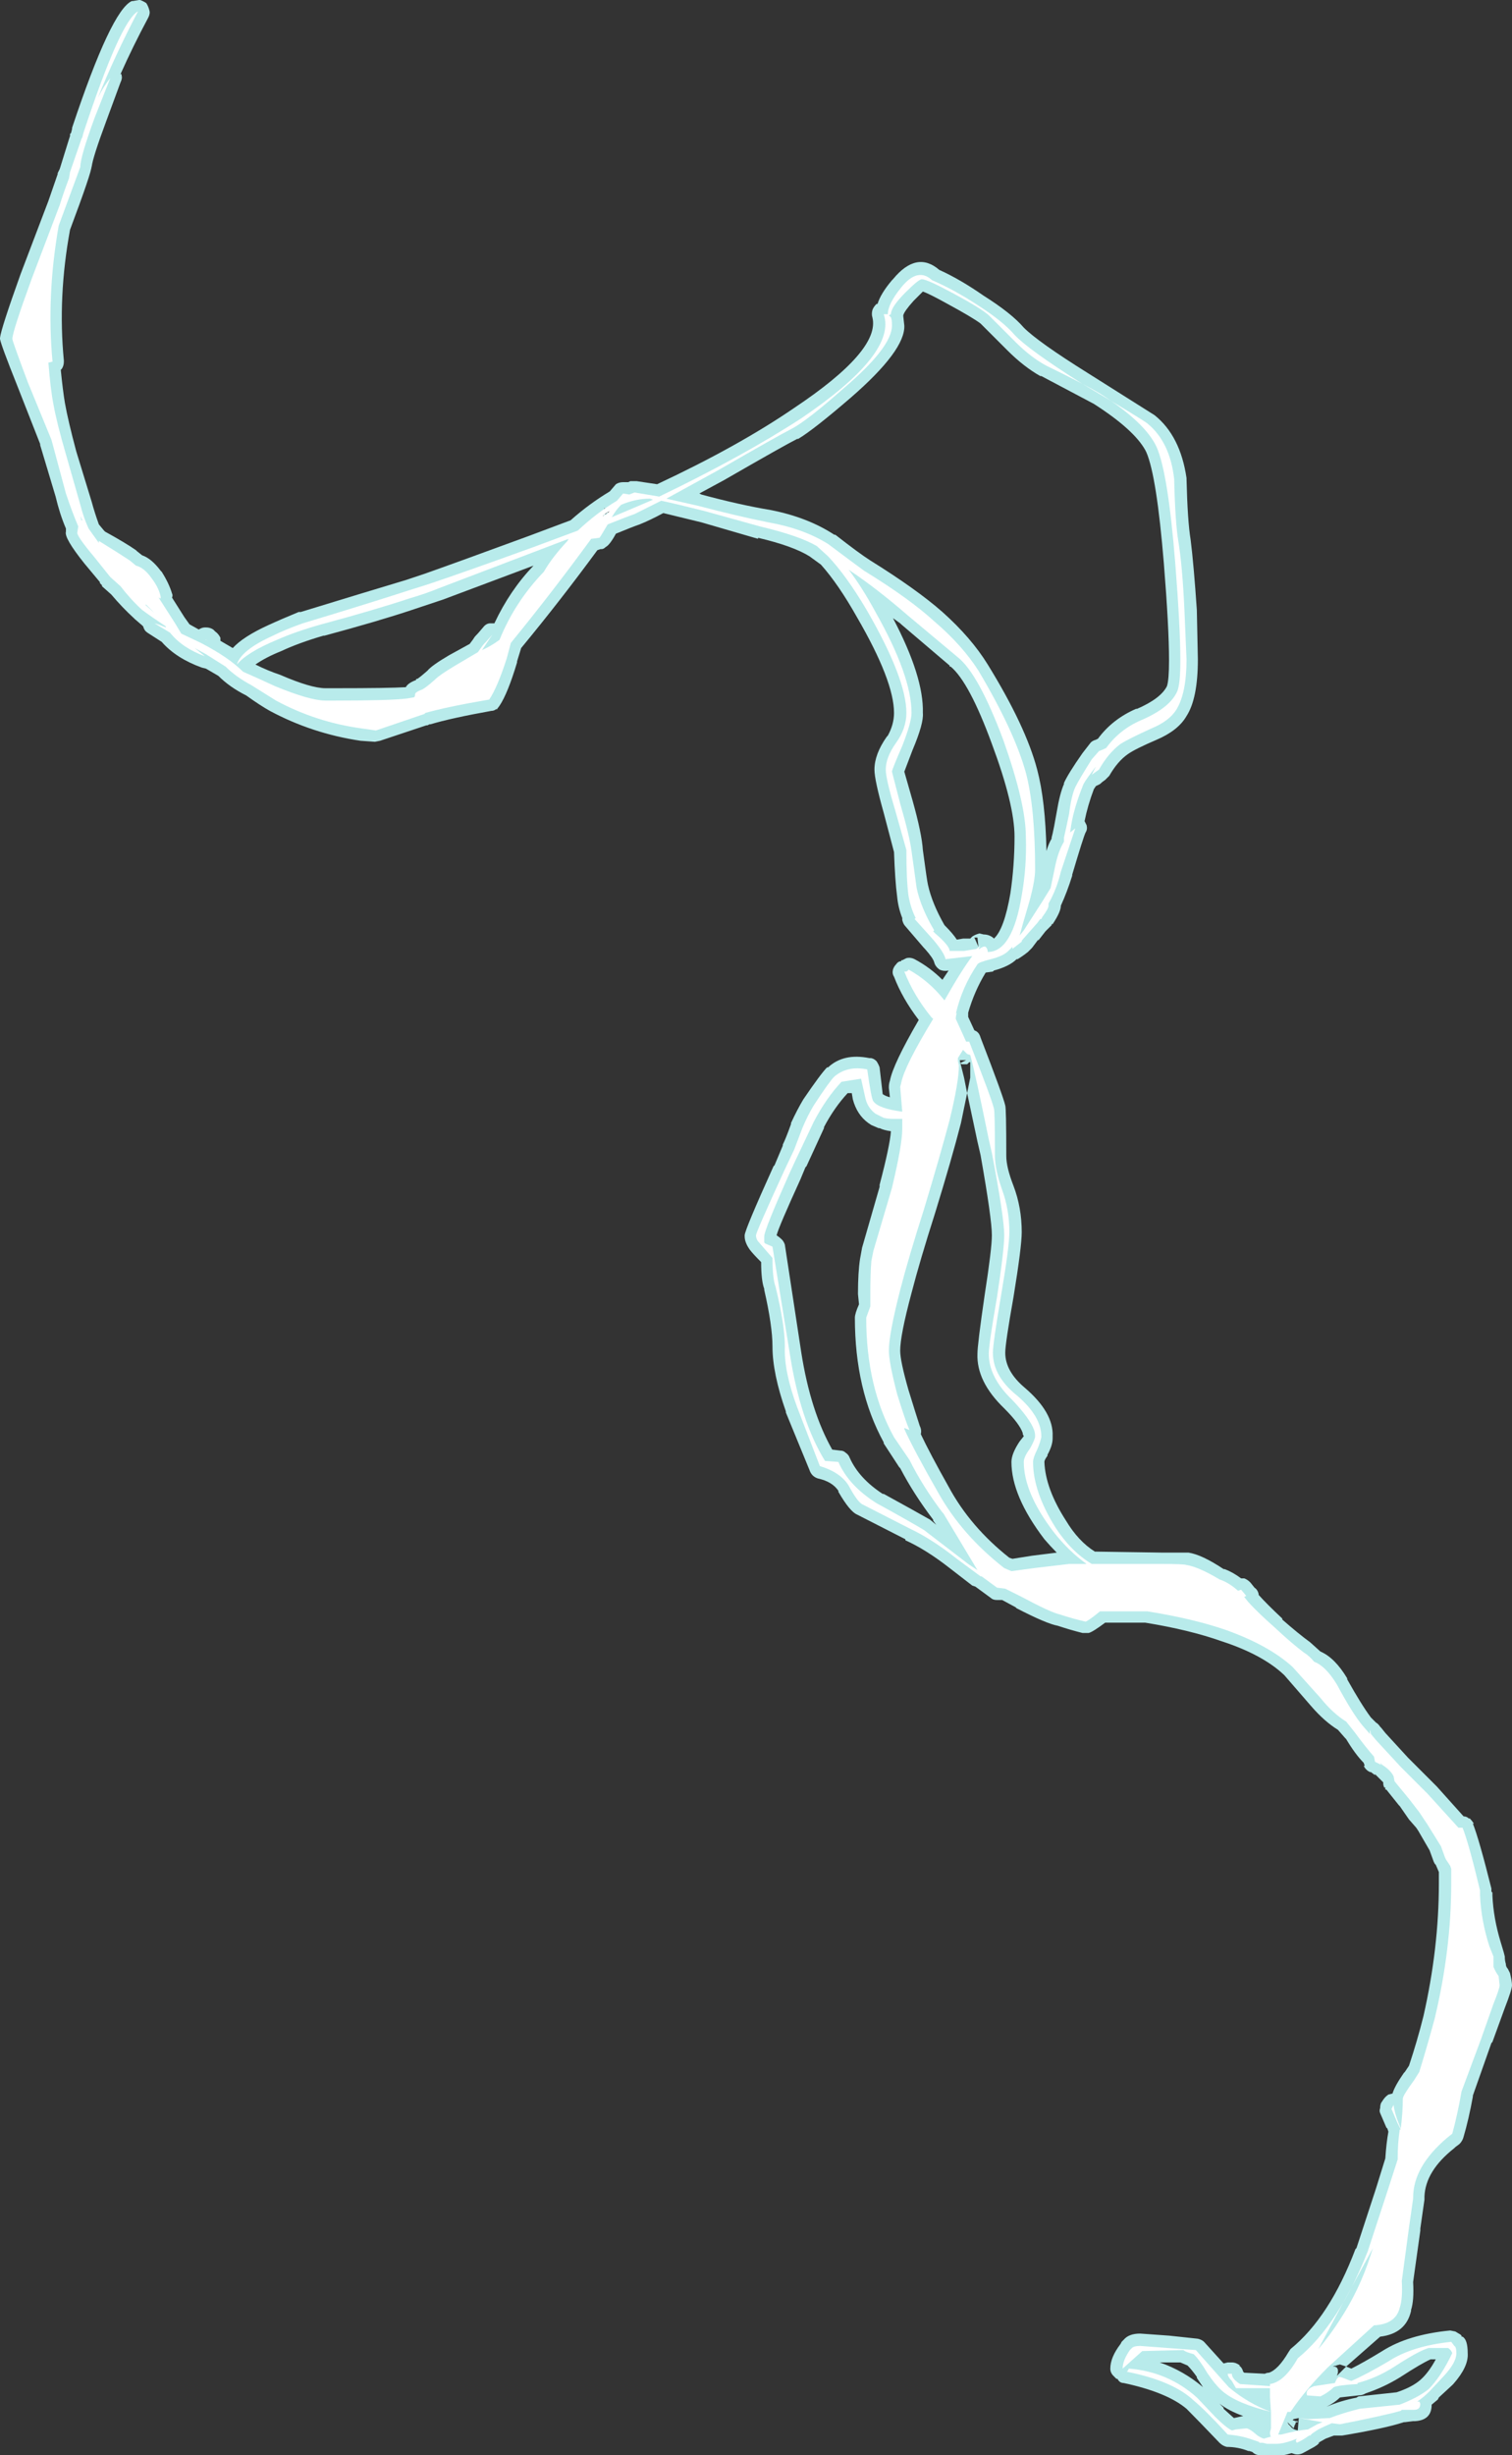 <?xml version="1.0" encoding="UTF-8" standalone="no"?>
<svg xmlns:ffdec="https://www.free-decompiler.com/flash" xmlns:xlink="http://www.w3.org/1999/xlink" ffdec:objectType="shape" height="119.15px" width="73.4px" xmlns="http://www.w3.org/2000/svg">
  <rect width="100%" height="100%" fill="#333333" stroke="none"/>
  <g transform="matrix(1.0, 0.0, 0.0, 1.0, 39.5, 119.35)">
    <path d="M25.35 -4.55 L25.4 -4.55 25.3 -4.5 25.35 -4.55" fill="#72ffff" fill-opacity="0.749" fill-rule="evenodd" stroke="none"/>
    <path d="M-33.05 -119.3 L-32.75 -119.35 -32.7 -119.35 Q-32.55 -119.3 -32.4 -119.2 -32.3 -119.05 -32.25 -118.85 -32.2 -118.7 -32.3 -118.5 -33.05 -117.1 -33.65 -115.75 L-33.6 -115.75 -33.6 -115.7 Q-33.55 -115.55 -33.65 -115.35 L-34.35 -113.45 Q-35.0 -111.7 -35.05 -111.25 L-35.05 -111.3 Q-35.05 -111.0 -36.1 -108.2 -36.7 -104.95 -36.4 -101.85 L-36.4 -101.8 Q-36.4 -101.6 -36.5 -101.45 L-36.55 -101.4 Q-36.45 -100.4 -36.35 -99.8 -36.2 -98.95 -35.8 -97.45 L-35.05 -95.0 Q-34.9 -94.45 -34.7 -93.9 L-34.45 -93.6 -34.4 -93.55 Q-33.4 -93.0 -32.9 -92.65 L-32.85 -92.6 -32.6 -92.4 Q-32.15 -92.25 -31.7 -91.65 L-31.65 -91.6 Q-31.3 -91.05 -31.15 -90.55 -31.1 -90.45 -31.15 -90.35 L-30.55 -89.4 -30.3 -89.05 -29.85 -88.8 Q-29.7 -88.9 -29.55 -88.9 L-29.5 -88.9 Q-29.3 -88.9 -29.15 -88.8 L-29.05 -88.7 Q-28.9 -88.6 -28.8 -88.4 L-28.8 -88.25 -28.2 -87.9 Q-27.7 -88.45 -26.5 -89.0 -25.85 -89.3 -25.0 -89.65 L-24.9 -89.65 Q-21.8 -90.6 -19.8 -91.2 L-18.9 -91.5 Q-17.2 -92.1 -13.8 -93.35 L-11.8 -94.1 Q-10.9 -94.9 -9.9 -95.5 L-9.6 -95.85 Q-9.45 -95.95 -9.25 -95.95 L-9.0 -95.95 -8.9 -96.0 -8.6 -96.0 -7.6 -95.85 Q-3.65 -97.7 -0.95 -99.55 3.25 -102.35 2.85 -103.95 2.8 -104.1 2.85 -104.3 2.9 -104.45 3.05 -104.6 L3.1 -104.6 Q3.25 -105.1 3.8 -105.75 L3.85 -105.8 Q5.0 -107.2 6.1 -106.25 7.1 -105.8 8.25 -105.0 9.6 -104.15 10.2 -103.45 10.9 -102.75 13.3 -101.25 L16.55 -99.2 Q17.8 -98.2 18.1 -96.15 L18.1 -96.1 Q18.15 -94.05 18.3 -93.15 18.45 -91.95 18.6 -89.75 L18.65 -87.35 Q18.65 -85.45 18.1 -84.6 17.7 -83.9 16.65 -83.45 15.6 -83.0 15.25 -82.75 14.75 -82.4 14.35 -81.7 L14.15 -81.5 Q14.0 -81.4 13.9 -81.3 L13.7 -81.2 13.6 -81.05 Q13.3 -80.25 13.15 -79.5 L13.25 -79.3 Q13.3 -79.1 13.2 -78.95 13.1 -78.75 12.55 -76.9 L12.55 -76.85 Q12.3 -76.05 12.0 -75.4 12.0 -75.1 11.6 -74.5 L11.55 -74.5 11.55 -74.45 11.25 -74.15 10.9 -73.7 10.9 -73.75 10.6 -73.35 10.4 -73.15 Q10.15 -72.95 9.9 -72.8 L9.85 -72.8 Q9.5 -72.45 8.75 -72.25 L8.7 -72.2 8.35 -72.15 Q7.8 -71.25 7.5 -70.2 L7.5 -70.0 7.8 -69.35 7.9 -69.3 Q8.05 -69.2 8.1 -69.0 9.2 -66.15 9.3 -65.7 9.35 -65.55 9.35 -63.3 L9.35 -63.25 Q9.35 -62.7 9.7 -61.8 10.1 -60.75 10.1 -59.55 10.1 -58.85 9.7 -56.4 9.3 -54.15 9.3 -53.7 9.3 -52.8 10.25 -52.0 11.65 -50.8 11.6 -49.65 L11.6 -49.55 Q11.6 -49.2 11.35 -48.75 L11.35 -48.7 Q11.2 -48.5 11.2 -48.4 11.25 -47.1 12.25 -45.55 12.85 -44.55 13.65 -44.05 L16.95 -44.0 Q18.0 -44.0 18.2 -44.0 18.85 -43.9 19.9 -43.2 L19.95 -43.2 Q20.35 -43.05 20.75 -42.75 L20.9 -42.75 Q21.05 -42.7 21.2 -42.55 L21.4 -42.3 Q21.55 -42.2 21.6 -42.0 L21.6 -41.95 Q22.0 -41.5 22.75 -40.8 L22.75 -40.75 Q23.55 -40.05 24.1 -39.65 L24.6 -39.2 Q25.3 -38.9 25.9 -37.9 L25.9 -37.85 Q26.6 -36.6 27.05 -36.0 L27.3 -35.75 Q27.4 -35.7 27.5 -35.55 L27.55 -35.5 27.75 -35.25 28.85 -34.05 30.25 -32.65 31.55 -31.2 Q31.7 -31.2 31.8 -31.1 L31.85 -31.1 Q31.95 -31.0 32.05 -30.85 L32.0 -30.85 Q32.3 -30.1 32.9 -27.7 L32.9 -27.55 32.95 -27.5 32.95 -27.35 Q33.0 -26.25 33.35 -25.1 L33.5 -24.6 33.55 -24.4 Q33.55 -24.2 33.6 -24.05 33.6 -23.9 33.7 -23.8 L33.8 -23.6 Q33.9 -23.2 33.9 -23.0 33.9 -22.8 33.55 -21.9 L32.95 -20.25 32.9 -20.2 32.0 -17.65 32.0 -17.6 Q31.8 -16.5 31.55 -15.65 31.5 -15.45 31.35 -15.3 L31.15 -15.15 31.1 -15.1 Q29.7 -14.0 29.65 -12.75 L29.65 -12.6 29.45 -11.2 29.45 -11.1 29.1 -8.6 Q29.15 -7.7 29.0 -7.25 L29.0 -7.2 Q28.75 -6.1 27.5 -5.95 L25.85 -4.5 26.1 -4.4 Q26.7 -4.7 27.6 -5.25 28.85 -6.05 30.9 -6.25 L31.15 -6.2 31.4 -6.05 31.45 -6.0 31.45 -5.95 31.5 -5.95 Q31.75 -5.8 31.75 -5.15 31.8 -4.5 31.05 -3.65 L31.0 -3.6 30.35 -3.0 30.3 -2.9 30.0 -2.65 Q30.0 -1.9 29.2 -1.85 L29.1 -1.85 28.7 -1.8 28.65 -1.8 Q27.75 -1.5 25.65 -1.15 L25.25 -1.15 24.85 -1.0 24.5 -0.8 24.55 -0.8 24.45 -0.7 24.3 -0.6 23.75 -0.3 Q23.55 -0.2 23.35 -0.25 L23.2 -0.3 Q22.75 -0.15 22.5 -0.2 L21.65 -0.2 Q21.45 -0.2 21.3 -0.35 L21.15 -0.4 21.1 -0.4 Q20.6 -0.6 20.05 -0.6 19.85 -0.65 19.7 -0.8 18.65 -1.9 18.1 -2.45 17.15 -3.25 15.05 -3.7 14.85 -3.7 14.75 -3.9 L14.7 -3.9 Q14.6 -4.0 14.55 -4.05 14.4 -4.2 14.4 -4.4 14.4 -4.95 14.9 -5.6 L14.95 -5.7 15.05 -5.8 Q15.3 -6.1 15.85 -6.1 L17.25 -6.0 18.65 -5.85 Q18.85 -5.8 18.95 -5.7 L19.9 -4.65 20.1 -4.7 20.3 -4.7 Q20.5 -4.7 20.7 -4.55 L20.65 -4.55 Q20.8 -4.45 20.85 -4.25 L20.9 -4.2 21.9 -4.15 Q22.0 -4.2 22.1 -4.2 22.55 -4.35 23.05 -5.2 L23.15 -5.35 Q25.05 -6.9 26.3 -10.2 L26.35 -10.25 27.3 -13.15 27.75 -14.6 Q27.8 -15.35 27.9 -15.9 L27.85 -16.05 27.8 -16.1 27.5 -16.8 Q27.45 -16.9 27.5 -17.05 27.5 -17.2 27.55 -17.3 L27.65 -17.45 Q27.75 -17.6 27.9 -17.7 L28.1 -17.75 Q28.2 -18.1 28.65 -18.75 L28.7 -18.8 28.9 -19.1 Q29.3 -20.3 29.6 -21.5 30.35 -24.8 30.35 -27.95 L30.35 -28.5 30.2 -28.85 30.15 -28.9 30.1 -29.0 Q30.05 -29.15 29.9 -29.55 L29.35 -30.5 29.25 -30.65 28.9 -31.05 28.45 -31.7 28.4 -31.75 27.8 -32.5 27.75 -32.5 27.75 -32.6 27.7 -32.6 Q27.65 -32.7 27.65 -32.8 L27.65 -32.85 27.25 -33.25 27.25 -33.2 27.05 -33.35 27.0 -33.35 Q26.8 -33.45 26.7 -33.65 L26.75 -33.65 26.7 -33.8 Q26.3 -34.2 25.85 -34.95 L25.8 -35.0 25.45 -35.4 Q24.8 -35.8 24.15 -36.55 L22.85 -38.05 Q21.8 -39.05 19.8 -39.7 18.25 -40.25 16.1 -40.6 L14.15 -40.6 Q13.55 -40.15 13.35 -40.1 L13.05 -40.1 Q12.45 -40.25 11.85 -40.45 11.3 -40.55 9.85 -41.3 L9.8 -41.35 9.15 -41.7 8.9 -41.7 Q8.7 -41.7 8.6 -41.8 L7.85 -42.35 7.7 -42.4 6.6 -43.25 Q5.45 -44.15 4.45 -44.6 L4.45 -44.65 2.1 -45.85 Q1.75 -46.0 1.2 -46.95 L1.2 -47.0 Q0.9 -47.45 0.2 -47.6 0.05 -47.65 -0.05 -47.75 -0.15 -47.85 -0.2 -48.0 L-1.35 -50.8 -1.35 -50.85 Q-2.0 -52.7 -2.0 -54.0 -2.0 -55.0 -2.4 -56.75 L-2.4 -56.8 Q-2.55 -57.2 -2.55 -58.1 -2.95 -58.5 -3.1 -58.7 -3.35 -59.05 -3.35 -59.35 L-3.35 -59.4 Q-3.35 -59.65 -1.95 -62.75 L-1.9 -62.8 -1.5 -63.75 -1.5 -63.8 Q-1.35 -64.1 -1.1 -64.8 L-1.1 -64.85 Q-0.8 -65.5 -0.5 -66.0 0.35 -67.25 0.65 -67.55 L0.7 -67.55 Q1.45 -68.25 2.7 -68.0 L2.75 -68.0 Q2.9 -68.0 3.05 -67.85 3.15 -67.7 3.2 -67.55 L3.35 -66.25 Q3.5 -66.15 3.7 -66.1 L3.65 -66.55 3.65 -66.6 Q3.65 -66.75 3.7 -66.9 3.85 -67.7 5.1 -69.85 4.3 -70.9 3.9 -71.95 3.8 -72.1 3.85 -72.3 3.9 -72.45 4.0 -72.55 4.1 -72.7 4.25 -72.7 L4.25 -72.75 4.3 -72.75 4.5 -72.85 Q4.7 -72.9 4.9 -72.8 5.65 -72.4 6.25 -71.8 L6.55 -72.25 Q6.3 -72.2 6.1 -72.3 5.9 -72.45 5.85 -72.65 5.8 -72.85 5.4 -73.3 L5.35 -73.35 4.45 -74.4 Q4.35 -74.5 4.3 -74.7 L4.3 -74.8 Q4.1 -75.3 4.05 -75.85 3.95 -76.6 3.9 -78.0 L3.4 -79.9 Q2.95 -81.5 2.95 -82.0 2.95 -82.75 3.55 -83.6 L3.6 -83.65 Q3.9 -84.2 3.9 -84.75 3.9 -86.3 2.1 -89.4 1.2 -91.0 0.35 -91.95 L-0.2 -92.35 Q-1.0 -92.85 -2.7 -93.25 L-2.7 -93.2 -5.45 -94.0 -7.3 -94.45 Q-7.95 -94.1 -8.45 -93.9 -8.75 -93.8 -9.6 -93.45 -9.9 -92.9 -10.1 -92.8 -10.2 -92.7 -10.3 -92.7 L-10.35 -92.7 -10.5 -92.65 Q-12.3 -90.2 -14.2 -87.9 L-14.4 -87.25 -14.4 -87.2 Q-14.85 -85.7 -15.25 -85.1 L-15.4 -84.9 -15.4 -84.95 Q-15.5 -84.85 -15.65 -84.85 -17.6 -84.5 -18.6 -84.2 L-18.65 -84.2 -18.75 -84.15 -18.8 -84.15 -21.05 -83.4 -21.3 -83.35 -22.0 -83.4 Q-24.35 -83.75 -26.4 -84.85 -26.85 -85.1 -27.55 -85.6 -28.35 -86.0 -28.9 -86.55 L-29.5 -86.9 -29.7 -86.95 Q-30.95 -87.4 -31.65 -88.2 L-32.35 -88.65 Q-32.5 -88.75 -32.55 -88.95 L-32.6 -89.0 -32.95 -89.3 -33.0 -89.35 Q-33.55 -89.85 -34.1 -90.5 L-34.55 -90.9 -34.55 -90.95 -34.65 -91.05 -34.65 -91.1 -35.4 -92.0 Q-36.4 -93.25 -36.3 -93.55 L-36.3 -93.7 Q-36.6 -94.4 -36.8 -95.25 L-37.55 -97.75 -37.55 -97.8 Q-37.75 -98.3 -38.65 -100.6 -39.45 -102.6 -39.5 -102.9 L-39.5 -102.95 Q-39.45 -103.4 -38.5 -106.05 L-37.15 -109.6 -36.7 -110.9 -36.7 -110.95 -36.6 -111.15 -36.15 -112.6 -36.1 -112.75 -36.1 -112.85 -36.05 -112.9 -36.0 -113.1 -36.0 -113.15 Q-34.1 -118.85 -33.1 -119.3 L-33.05 -119.3 M4.85 -104.75 Q4.4 -104.25 4.35 -104.05 L4.35 -104.0 4.4 -103.55 Q4.45 -102.35 1.8 -100.05 0.0 -98.5 -0.75 -98.05 L-0.8 -98.05 Q-1.4 -97.75 -4.35 -96.05 L-5.55 -95.4 -5.45 -95.35 Q-3.6 -94.85 -2.1 -94.6 -0.3 -94.25 1.0 -93.4 L1.05 -93.4 Q2.2 -92.5 2.75 -92.15 5.0 -90.75 6.25 -89.65 7.65 -88.4 8.45 -87.1 10.3 -84.1 10.85 -82.0 11.25 -80.5 11.3 -78.05 11.4 -78.4 11.55 -78.65 L11.55 -78.7 11.6 -78.9 Q11.65 -79.1 11.8 -79.95 11.95 -80.85 12.15 -81.3 L12.15 -81.35 Q12.35 -81.8 13.05 -82.8 L13.4 -83.25 Q13.5 -83.4 13.7 -83.45 L13.8 -83.5 Q14.5 -84.45 15.65 -84.95 L15.7 -84.95 Q16.85 -85.45 17.15 -86.05 17.25 -86.35 17.25 -87.3 17.25 -88.9 17.0 -92.0 16.65 -96.25 16.15 -97.4 L16.1 -97.5 Q15.55 -98.5 13.6 -99.75 L11.05 -101.1 11.0 -101.1 Q10.2 -101.55 9.4 -102.35 L8.1 -103.65 Q7.7 -103.95 6.5 -104.6 5.6 -105.1 5.3 -105.2 L4.85 -104.75 M4.2 -89.1 L3.85 -89.35 Q5.35 -86.5 5.3 -84.75 5.35 -84.25 4.8 -82.95 L4.4 -81.9 4.8 -80.5 Q5.25 -78.9 5.3 -78.1 5.5 -76.6 5.55 -76.4 5.75 -75.5 6.35 -74.45 L6.4 -74.4 Q6.75 -74.05 6.95 -73.75 L7.25 -73.8 7.6 -73.8 7.7 -73.9 Q7.85 -74.0 8.05 -74.05 L8.25 -74.0 Q8.5 -74.0 8.7 -73.85 L8.75 -73.8 Q9.25 -74.25 9.55 -76.0 9.75 -77.35 9.75 -78.75 9.75 -80.3 8.65 -83.25 7.55 -86.25 6.65 -87.0 L6.6 -87.0 6.6 -87.05 4.25 -89.05 4.2 -89.1 M8.0 -73.4 L7.95 -73.85 7.8 -73.85 8.0 -73.4 M7.2 -67.7 L7.1 -67.75 7.4 -67.9 7.1 -67.9 7.1 -67.85 7.3 -67.05 7.45 -66.3 7.15 -64.85 Q6.7 -63.1 5.9 -60.5 5.15 -58.15 4.75 -56.6 4.2 -54.55 4.2 -53.8 4.2 -53.3 4.6 -51.9 5.0 -50.6 5.15 -50.15 5.25 -49.95 5.2 -49.75 5.65 -48.8 6.55 -47.2 7.6 -45.25 9.5 -43.75 L9.65 -43.7 10.6 -43.85 11.8 -44.0 Q11.5 -44.3 11.2 -44.65 9.6 -46.75 9.6 -48.4 9.6 -48.8 10.0 -49.4 L10.2 -49.65 10.15 -49.75 10.15 -49.8 Q10.0 -50.25 9.25 -51.0 7.9 -52.3 7.95 -53.65 7.95 -54.1 8.3 -56.5 8.65 -58.75 8.65 -59.4 8.65 -60.2 8.1 -63.3 L7.95 -63.95 7.45 -66.3 7.6 -67.05 7.6 -67.8 7.55 -67.8 7.45 -67.7 7.3 -67.7 Q7.25 -67.7 7.2 -67.7 M2.65 -64.85 Q2.1 -65.25 1.9 -66.0 L1.85 -66.3 1.65 -66.3 Q1.0 -65.6 0.5 -64.65 L0.5 -64.6 -0.35 -62.75 -0.4 -62.7 -0.65 -62.1 Q-1.7 -59.8 -1.8 -59.4 -1.65 -59.3 -1.55 -59.2 -1.45 -59.1 -1.4 -58.95 L-0.6 -53.7 Q-0.15 -50.85 0.9 -49.0 L1.3 -48.95 Q1.45 -48.95 1.55 -48.85 1.7 -48.75 1.75 -48.6 2.2 -47.6 3.35 -46.85 L3.4 -46.85 Q4.95 -46.0 5.65 -45.6 L5.95 -45.35 5.8 -45.55 5.8 -45.6 Q4.85 -46.85 4.2 -48.1 L4.15 -48.15 3.4 -49.3 3.4 -49.35 Q2.0 -51.9 2.0 -55.4 2.0 -55.6 2.2 -56.05 L2.15 -56.55 Q2.15 -57.6 2.25 -58.25 L2.35 -58.8 3.2 -61.75 3.2 -61.85 Q3.7 -63.75 3.75 -64.45 3.4 -64.5 3.2 -64.6 L3.15 -64.6 2.8 -64.75 2.65 -64.85 M18.15 -4.55 L17.8 -4.7 16.8 -4.7 Q17.95 -4.3 18.9 -3.5 L18.6 -3.95 18.6 -4.0 Q18.35 -4.35 18.15 -4.55 M19.9 -2.5 L19.9 -2.45 20.4 -2.0 20.85 -2.1 Q20.15 -2.35 19.7 -2.7 L19.9 -2.5 M23.05 -1.7 L23.15 -1.6 Q23.25 -1.45 23.5 -1.4 L23.55 -2.0 23.3 -1.95 23.25 -1.9 23.4 -1.85 23.5 -1.85 23.5 -1.8 23.4 -1.8 23.4 -1.75 23.35 -1.65 23.3 -1.5 23.0 -1.8 23.05 -1.7 M25.35 -4.55 L25.2 -4.5 25.3 -4.5 25.4 -4.45 25.45 -4.35 25.45 -4.2 25.4 -4.05 25.85 -4.5 25.55 -4.6 25.35 -4.55 M24.9 -2.55 Q25.6 -2.85 26.4 -3.0 L26.35 -3.0 26.45 -3.05 28.3 -3.25 Q29.05 -3.5 29.45 -3.85 29.85 -4.2 30.2 -4.85 L29.95 -4.85 Q29.5 -4.65 28.5 -4.0 27.7 -3.5 26.8 -3.2 26.65 -3.1 26.45 -3.1 L25.55 -3.0 Q25.3 -2.75 24.9 -2.55 M-19.5 -89.75 Q-21.15 -89.2 -23.75 -88.5 L-23.8 -88.5 Q-25.0 -88.15 -25.85 -87.75 -26.6 -87.45 -27.1 -87.1 -26.5 -86.8 -25.9 -86.6 -24.4 -85.95 -23.7 -85.95 L-23.25 -85.95 Q-20.6 -85.95 -19.8 -86.0 -19.7 -86.2 -19.3 -86.35 L-19.3 -86.4 -19.25 -86.4 Q-19.15 -86.45 -18.75 -86.8 -18.55 -87.05 -17.7 -87.55 L-16.7 -88.1 -16.55 -88.3 -16.45 -88.45 Q-16.3 -88.6 -16.05 -88.9 -15.9 -89.1 -15.7 -89.1 L-15.5 -89.1 Q-14.75 -90.7 -13.6 -91.9 L-18.0 -90.25 -19.5 -89.75 M-10.0 -94.5 L-9.95 -94.4 -9.9 -94.55 -10.0 -94.5 -10.15 -94.7 -10.2 -94.5 -10.15 -94.4 -10.1 -94.4 -10.0 -94.5 M-10.1 -94.3 L-10.15 -94.3 -10.0 -94.1 -9.95 -94.25 -10.1 -94.3 M-10.2 -94.3 L-10.2 -94.35 -10.25 -94.3 -10.2 -94.3 M-10.2 -94.35 L-10.25 -94.4 -10.25 -94.35 -10.2 -94.35" fill="#c6ffff" fill-opacity="0.902" fill-rule="evenodd" stroke="none"/>
    <path d="M-34.9 -113.65 Q-35.6 -111.75 -35.6 -111.25 L-36.65 -108.4 Q-37.25 -105.0 -36.95 -101.8 L-37.15 -101.75 Q-37.05 -100.45 -36.9 -99.7 -36.75 -98.85 -36.3 -97.3 L-35.6 -94.85 Q-35.45 -94.25 -35.2 -93.7 L-34.7 -93.0 -34.7 -93.1 Q-33.65 -92.45 -33.2 -92.15 L-32.9 -91.9 Q-32.5 -91.8 -32.15 -91.3 -31.8 -90.85 -31.7 -90.4 L-31.7 -90.3 -31.8 -90.35 -31.0 -89.1 -30.7 -88.6 -29.75 -88.15 Q-28.4 -87.45 -27.7 -86.75 -26.9 -86.4 -26.15 -86.05 -24.45 -85.35 -23.7 -85.35 L-23.25 -85.35 Q-20.55 -85.35 -19.75 -85.45 L-19.45 -85.5 Q-19.35 -85.5 -19.35 -85.65 -19.35 -85.75 -19.1 -85.85 -18.9 -85.9 -18.35 -86.4 -18.15 -86.6 -17.4 -87.05 L-16.3 -87.7 -16.05 -88.05 Q-15.9 -88.2 -15.6 -88.55 L-16.1 -87.8 Q-15.65 -88.0 -15.25 -88.3 -14.5 -90.15 -13.1 -91.6 -12.7 -92.3 -11.95 -93.1 L-11.9 -93.2 -18.2 -90.8 Q-18.8 -90.55 -19.65 -90.3 -21.3 -89.75 -23.9 -89.05 -25.15 -88.7 -26.05 -88.3 -27.5 -87.7 -28.0 -87.1 -27.8 -87.8 -26.25 -88.5 -25.65 -88.8 -24.8 -89.1 -21.65 -90.05 -19.65 -90.7 L-18.7 -91.0 Q-17.05 -91.55 -13.6 -92.8 L-11.45 -93.6 Q-10.55 -94.45 -9.55 -95.05 L-9.25 -95.4 -8.95 -95.35 -8.7 -95.45 -7.5 -95.25 Q-3.45 -97.2 -0.6 -99.05 4.05 -102.2 3.4 -104.1 L3.6 -104.1 Q3.6 -104.6 4.25 -105.4 5.05 -106.4 5.75 -105.75 6.8 -105.3 7.95 -104.55 9.2 -103.75 9.75 -103.1 10.4 -102.4 13.0 -100.75 15.95 -99.0 16.2 -98.8 17.3 -97.9 17.5 -96.1 17.55 -94.0 17.7 -93.1 17.9 -91.9 18.0 -89.7 L18.1 -87.35 Q18.1 -85.7 17.6 -84.9 17.25 -84.35 16.4 -84.0 15.3 -83.5 14.9 -83.25 14.3 -82.8 13.85 -82.0 L13.5 -81.75 13.7 -82.15 Q13.2 -81.5 13.1 -81.3 12.65 -80.2 12.5 -79.3 L12.45 -78.95 12.7 -79.15 12.0 -77.05 Q11.8 -76.2 11.4 -75.5 L11.4 -75.4 Q11.4 -75.25 11.1 -74.85 L11.05 -74.75 11.0 -74.75 10.85 -74.55 10.45 -74.1 10.1 -73.7 10.1 -73.65 Q9.85 -73.45 9.65 -73.3 L9.65 -73.4 9.45 -73.2 Q9.2 -72.95 8.6 -72.8 8.0 -72.65 7.95 -72.55 7.2 -71.45 6.9 -70.15 L6.95 -70.2 Q6.9 -70.05 6.9 -69.9 L7.4 -68.8 7.55 -68.8 Q8.65 -66.0 8.75 -65.55 8.8 -65.4 8.8 -63.3 L8.8 -63.25 Q8.8 -62.6 9.15 -61.6 9.5 -60.65 9.5 -59.55 9.5 -58.85 9.1 -56.5 8.7 -54.15 8.7 -53.7 8.7 -52.55 9.9 -51.6 11.05 -50.6 11.05 -49.65 L11.05 -49.6 Q11.0 -49.35 10.85 -49.0 10.65 -48.6 10.65 -48.4 10.65 -46.95 11.75 -45.2 12.5 -44.05 13.5 -43.45 L16.95 -43.45 Q17.95 -43.45 18.1 -43.4 18.7 -43.3 19.7 -42.7 20.15 -42.55 20.6 -42.15 L20.75 -42.2 21.0 -41.9 20.9 -41.85 21.1 -41.6 Q21.55 -41.1 22.4 -40.35 23.2 -39.6 23.8 -39.15 24.05 -39.0 24.3 -38.7 24.85 -38.5 25.4 -37.6 26.15 -36.2 26.65 -35.6 L27.0 -35.2 Q27.0 -35.55 27.05 -35.2 L27.3 -34.9 28.5 -33.6 29.8 -32.3 31.3 -30.65 31.5 -30.65 Q31.8 -29.9 32.35 -27.6 L32.35 -27.35 Q32.4 -26.15 32.8 -24.9 L33.0 -24.4 Q33.0 -24.15 33.0 -23.9 33.1 -23.65 33.25 -23.45 L33.3 -23.0 Q33.3 -22.85 33.0 -22.1 L32.4 -20.4 31.45 -17.85 Q31.25 -16.7 31.0 -15.8 L30.75 -15.6 Q29.1 -14.2 29.1 -12.7 L29.1 -12.65 28.9 -11.25 28.55 -8.65 Q28.6 -7.8 28.45 -7.35 28.25 -6.55 27.2 -6.5 L24.95 -4.45 Q23.85 -3.35 23.15 -2.3 L23.0 -2.3 22.55 -1.2 22.7 -1.2 Q23.45 -1.4 24.0 -1.45 L24.45 -1.7 24.7 -1.8 23.55 -2.0 24.0 -1.95 25.05 -2.0 Q25.7 -2.25 26.5 -2.45 L28.45 -2.65 Q29.35 -3.0 29.85 -3.4 30.45 -4.0 31.0 -5.15 30.95 -5.3 30.8 -5.4 L29.85 -5.4 Q29.35 -5.25 28.2 -4.5 27.35 -3.95 26.4 -3.7 L26.4 -3.65 Q25.5 -3.6 25.25 -3.5 25.0 -3.25 24.6 -3.05 L23.95 -3.1 Q23.85 -3.4 24.3 -3.55 L25.3 -3.7 Q25.4 -3.95 25.5 -4.0 25.6 -4.0 25.95 -3.85 L26.1 -3.8 Q26.8 -4.1 27.9 -4.75 29.05 -5.5 30.95 -5.7 L31.1 -5.5 Q31.2 -5.45 31.2 -5.15 31.2 -4.7 30.6 -4.05 L29.9 -3.3 Q29.6 -3.0 29.3 -2.8 L29.4 -2.8 29.45 -2.7 Q29.45 -2.4 29.15 -2.4 L28.55 -2.4 28.5 -2.35 Q27.6 -2.1 25.55 -1.7 L25.15 -1.75 Q24.8 -1.6 24.5 -1.45 L24.2 -1.25 24.1 -1.15 24.05 -1.15 Q23.7 -0.9 23.45 -0.8 L23.4 -0.9 23.45 -1.0 23.2 -0.9 Q22.75 -0.75 22.5 -0.75 L22.0 -0.75 21.8 -0.8 21.65 -0.8 21.6 -0.85 21.3 -0.95 Q20.75 -1.15 20.1 -1.2 19.05 -2.35 18.45 -2.85 17.45 -3.8 15.2 -4.25 L15.25 -4.3 15.3 -4.4 Q17.2 -4.25 18.6 -3.0 L19.5 -2.05 Q20.0 -1.55 20.3 -1.4 L20.5 -1.45 21.0 -1.5 Q21.15 -1.5 21.55 -1.15 21.7 -1.05 21.85 -1.0 L22.2 -1.1 Q22.15 -1.15 22.15 -1.3 L22.2 -1.5 22.2 -2.3 Q20.55 -2.7 19.85 -3.3 19.5 -3.6 19.1 -4.2 18.75 -4.8 18.45 -5.1 18.05 -5.2 17.95 -5.3 L15.95 -5.25 15.0 -4.4 Q15.0 -4.8 15.35 -5.3 L15.45 -5.4 Q15.55 -5.5 15.85 -5.5 L18.55 -5.3 20.15 -3.5 Q21.1 -2.7 22.2 -2.3 L22.15 -3.0 22.15 -3.45 20.5 -3.45 20.3 -3.8 Q20.1 -4.0 20.1 -4.15 L20.3 -4.15 Q20.3 -3.9 20.7 -3.65 L22.15 -3.55 22.15 -3.65 Q22.85 -3.75 23.5 -4.9 25.5 -6.55 26.9 -10.1 L27.85 -13.0 28.35 -14.55 Q28.35 -15.35 28.45 -16.0 L28.5 -16.0 28.35 -16.3 28.05 -17.0 28.15 -17.2 Q28.2 -16.8 28.4 -16.3 L28.5 -16.05 Q28.6 -16.85 28.6 -17.5 28.6 -17.65 29.15 -18.4 L29.4 -18.8 Q29.8 -20.1 30.15 -21.4 30.95 -24.75 30.95 -27.95 L30.95 -28.65 30.9 -28.8 30.7 -29.1 30.65 -29.2 30.45 -29.75 29.8 -30.8 29.4 -31.4 28.9 -32.05 28.2 -32.9 28.15 -33.15 Q28.0 -33.45 27.6 -33.7 L27.5 -33.8 27.55 -33.7 27.25 -33.85 27.2 -34.1 Q26.8 -34.55 26.25 -35.3 L25.85 -35.8 Q25.2 -36.2 24.6 -36.95 L23.25 -38.45 Q22.1 -39.5 20.0 -40.25 18.4 -40.8 16.2 -41.15 L13.9 -41.15 Q13.35 -40.7 13.2 -40.65 12.55 -40.8 11.95 -41.0 11.5 -41.1 10.1 -41.85 L9.3 -42.25 8.9 -42.3 8.15 -42.85 8.1 -42.85 6.95 -43.7 Q5.75 -44.65 4.7 -45.15 L2.35 -46.35 Q2.1 -46.5 1.7 -47.25 1.3 -47.9 0.3 -48.2 L-0.8 -51.05 Q-1.45 -52.8 -1.4 -54.0 -1.4 -55.05 -1.85 -56.9 -2.0 -57.3 -2.0 -58.3 L-2.65 -59.05 Q-2.8 -59.2 -2.8 -59.4 -2.8 -59.55 -1.4 -62.6 L-0.95 -63.55 -0.55 -64.6 Q-0.3 -65.2 0.0 -65.7 0.75 -66.85 1.0 -67.1 1.65 -67.65 2.6 -67.45 2.8 -66.0 2.9 -65.9 3.15 -65.55 4.3 -65.4 L4.2 -66.6 4.25 -66.8 Q4.4 -67.6 5.8 -69.9 L5.7 -70.0 Q4.85 -71.05 4.4 -72.2 L4.5 -72.2 Q4.6 -72.25 4.6 -72.3 5.6 -71.75 6.35 -70.8 7.2 -72.3 7.7 -72.95 L6.4 -72.8 Q6.35 -73.1 5.8 -73.75 L4.9 -74.75 4.95 -74.8 Q4.7 -75.3 4.6 -75.9 4.5 -76.65 4.5 -78.1 L3.95 -80.05 Q3.5 -81.55 3.5 -82.0 3.5 -82.6 4.0 -83.3 4.5 -84.0 4.5 -84.75 4.5 -86.4 2.6 -89.7 1.6 -91.4 0.7 -92.35 L0.15 -92.85 Q-0.7 -93.35 -2.6 -93.8 L-5.3 -94.55 Q-6.7 -94.9 -7.4 -95.05 L-8.7 -94.4 Q-9.0 -94.3 -10.0 -93.9 -10.35 -93.3 -10.4 -93.25 L-10.8 -93.2 Q-12.7 -90.6 -14.7 -88.15 L-14.9 -87.4 Q-15.35 -86.0 -15.75 -85.4 -17.8 -85.05 -18.85 -84.75 L-18.9 -84.7 -21.25 -83.9 -21.95 -84.0 Q-24.15 -84.3 -26.1 -85.35 L-27.3 -86.1 Q-28.05 -86.5 -28.55 -87.0 L-29.5 -87.6 -30.05 -87.9 -29.55 -87.5 Q-30.65 -87.9 -31.25 -88.65 L-32.0 -89.1 Q-31.8 -89.05 -31.45 -88.9 L-31.45 -88.95 Q-32.2 -89.45 -32.6 -89.75 -33.15 -90.25 -33.65 -90.9 L-34.15 -91.35 -34.95 -92.35 Q-35.75 -93.3 -35.75 -93.5 L-35.7 -93.8 Q-36.0 -94.5 -36.3 -95.4 L-37.0 -98.0 -38.15 -100.8 Q-38.9 -102.8 -38.9 -102.9 -38.9 -103.25 -37.95 -105.85 L-36.6 -109.4 Q-36.45 -109.9 -36.15 -110.7 L-36.1 -111.0 -35.6 -112.45 -35.55 -112.6 -35.5 -112.7 -35.45 -112.9 Q-33.65 -118.35 -32.8 -118.8 -33.95 -116.6 -34.75 -114.6 -34.45 -115.2 -34.15 -115.55 L-34.9 -113.65 M4.45 -105.15 Q3.75 -104.45 3.75 -104.1 L3.65 -104.05 3.75 -103.95 Q3.8 -103.85 3.8 -103.55 3.8 -102.5 1.45 -100.5 -0.3 -98.95 -1.05 -98.55 -1.65 -98.25 -4.6 -96.55 -6.05 -95.75 -7.15 -95.15 L-5.6 -94.8 Q-3.7 -94.3 -2.2 -94.0 -0.5 -93.7 0.7 -92.95 1.9 -92.05 2.45 -91.65 4.65 -90.3 5.85 -89.2 7.2 -88.05 8.0 -86.8 9.75 -83.85 10.3 -81.85 10.75 -80.15 10.75 -77.15 10.75 -76.65 10.5 -75.7 L10.15 -74.5 10.0 -73.95 10.2 -74.2 11.1 -75.6 11.5 -76.25 11.7 -77.2 Q11.85 -78.0 12.15 -78.5 L12.15 -78.7 Q12.2 -78.9 12.4 -79.85 12.5 -80.7 12.7 -81.15 12.9 -81.55 13.5 -82.5 L13.85 -82.9 Q14.0 -82.95 14.2 -83.05 14.85 -83.95 15.9 -84.4 17.3 -85.0 17.65 -85.8 17.8 -86.15 17.8 -87.3 17.8 -88.9 17.55 -92.05 17.2 -96.4 16.65 -97.65 16.1 -98.85 13.9 -100.25 13.15 -100.7 11.3 -101.6 10.55 -102.0 9.8 -102.75 L8.5 -104.05 Q8.1 -104.4 6.8 -105.1 5.5 -105.8 5.25 -105.8 5.1 -105.8 4.45 -105.15 M1.7 -91.7 Q2.35 -90.85 3.0 -89.65 4.75 -86.55 4.75 -84.75 4.75 -84.3 4.3 -83.15 3.8 -82.0 3.8 -81.9 L4.2 -80.35 Q4.65 -78.8 4.75 -78.05 L5.0 -76.25 Q5.2 -75.3 5.85 -74.2 L5.8 -74.15 5.9 -74.05 Q6.6 -73.45 6.6 -73.2 L7.3 -73.2 7.9 -73.3 8.1 -73.45 8.0 -73.3 8.05 -73.3 Q8.25 -73.45 8.35 -73.4 8.45 -73.3 8.45 -73.15 9.65 -73.15 10.1 -75.9 10.35 -77.3 10.3 -78.75 10.3 -80.35 9.2 -83.45 8.0 -86.65 7.0 -87.45 L4.55 -89.5 Q3.05 -90.8 1.7 -91.7 M7.0 -67.85 L7.05 -67.65 Q7.05 -66.85 6.6 -65.0 6.15 -63.3 5.35 -60.65 4.6 -58.3 4.2 -56.75 3.65 -54.6 3.65 -53.8 3.65 -53.25 4.05 -51.7 4.45 -50.4 4.65 -49.95 L4.4 -50.05 4.4 -50.0 Q4.85 -49.0 6.05 -46.9 7.2 -44.85 9.25 -43.25 L9.6 -43.1 10.7 -43.25 12.4 -43.45 13.25 -43.45 Q12.4 -44.05 11.65 -45.0 10.2 -46.9 10.2 -48.4 10.2 -48.65 10.5 -49.05 10.75 -49.5 10.75 -49.65 10.75 -49.8 10.7 -49.95 10.5 -50.5 9.65 -51.4 8.5 -52.5 8.5 -53.65 8.5 -54.1 8.9 -56.4 9.25 -58.7 9.25 -59.4 9.25 -60.25 8.65 -63.4 L8.5 -64.05 Q7.85 -67.25 7.6 -68.15 L7.45 -68.2 7.25 -68.4 7.0 -68.0 7.0 -67.85 M2.3 -67.0 L1.35 -66.85 Q0.6 -66.05 0.0 -64.9 L-0.9 -63.0 -1.2 -62.35 Q-2.4 -59.65 -2.4 -59.35 L-2.4 -59.05 -2.35 -59.0 -2.0 -58.85 -1.15 -53.6 Q-0.65 -50.4 0.55 -48.45 L1.2 -48.4 Q1.7 -47.25 3.05 -46.4 4.6 -45.55 5.35 -45.1 L7.5 -43.45 7.95 -43.15 6.3 -45.9 6.25 -45.95 Q5.3 -47.2 4.65 -48.5 L3.9 -49.6 Q2.55 -52.05 2.55 -55.4 L2.75 -55.95 2.75 -56.55 Q2.75 -57.55 2.8 -58.15 L2.9 -58.65 3.8 -61.7 Q4.3 -63.8 4.3 -64.55 L4.3 -65.05 3.85 -65.05 Q3.6 -65.05 3.4 -65.1 L3.0 -65.3 Q2.6 -65.6 2.5 -66.1 L2.3 -67.0 M27.15 -10.25 L25.65 -7.5 24.5 -5.35 Q25.05 -6.0 25.5 -6.7 26.5 -8.2 27.05 -9.95 L27.15 -10.25 M-9.8 -94.25 L-8.5 -94.8 -7.8 -95.1 -7.95 -95.15 Q-8.65 -95.15 -9.35 -94.85 -9.6 -94.6 -9.8 -94.25 M-9.9 -94.55 Q-10.1 -94.45 -10.25 -94.3 L-10.05 -94.4 -9.9 -94.55 M-35.6 -94.3 L-35.55 -94.1 -35.5 -94.1 -35.6 -94.3 M-32.0 -89.6 L-32.4 -90.0 -32.45 -90.0 -32.0 -89.6 M-29.5 -88.3 L-29.35 -88.25 Q-29.5 -88.3 -29.55 -88.3 L-29.5 -88.3" fill="#ffffff" fill-rule="evenodd" stroke="none"/>
  </g>
</svg>
